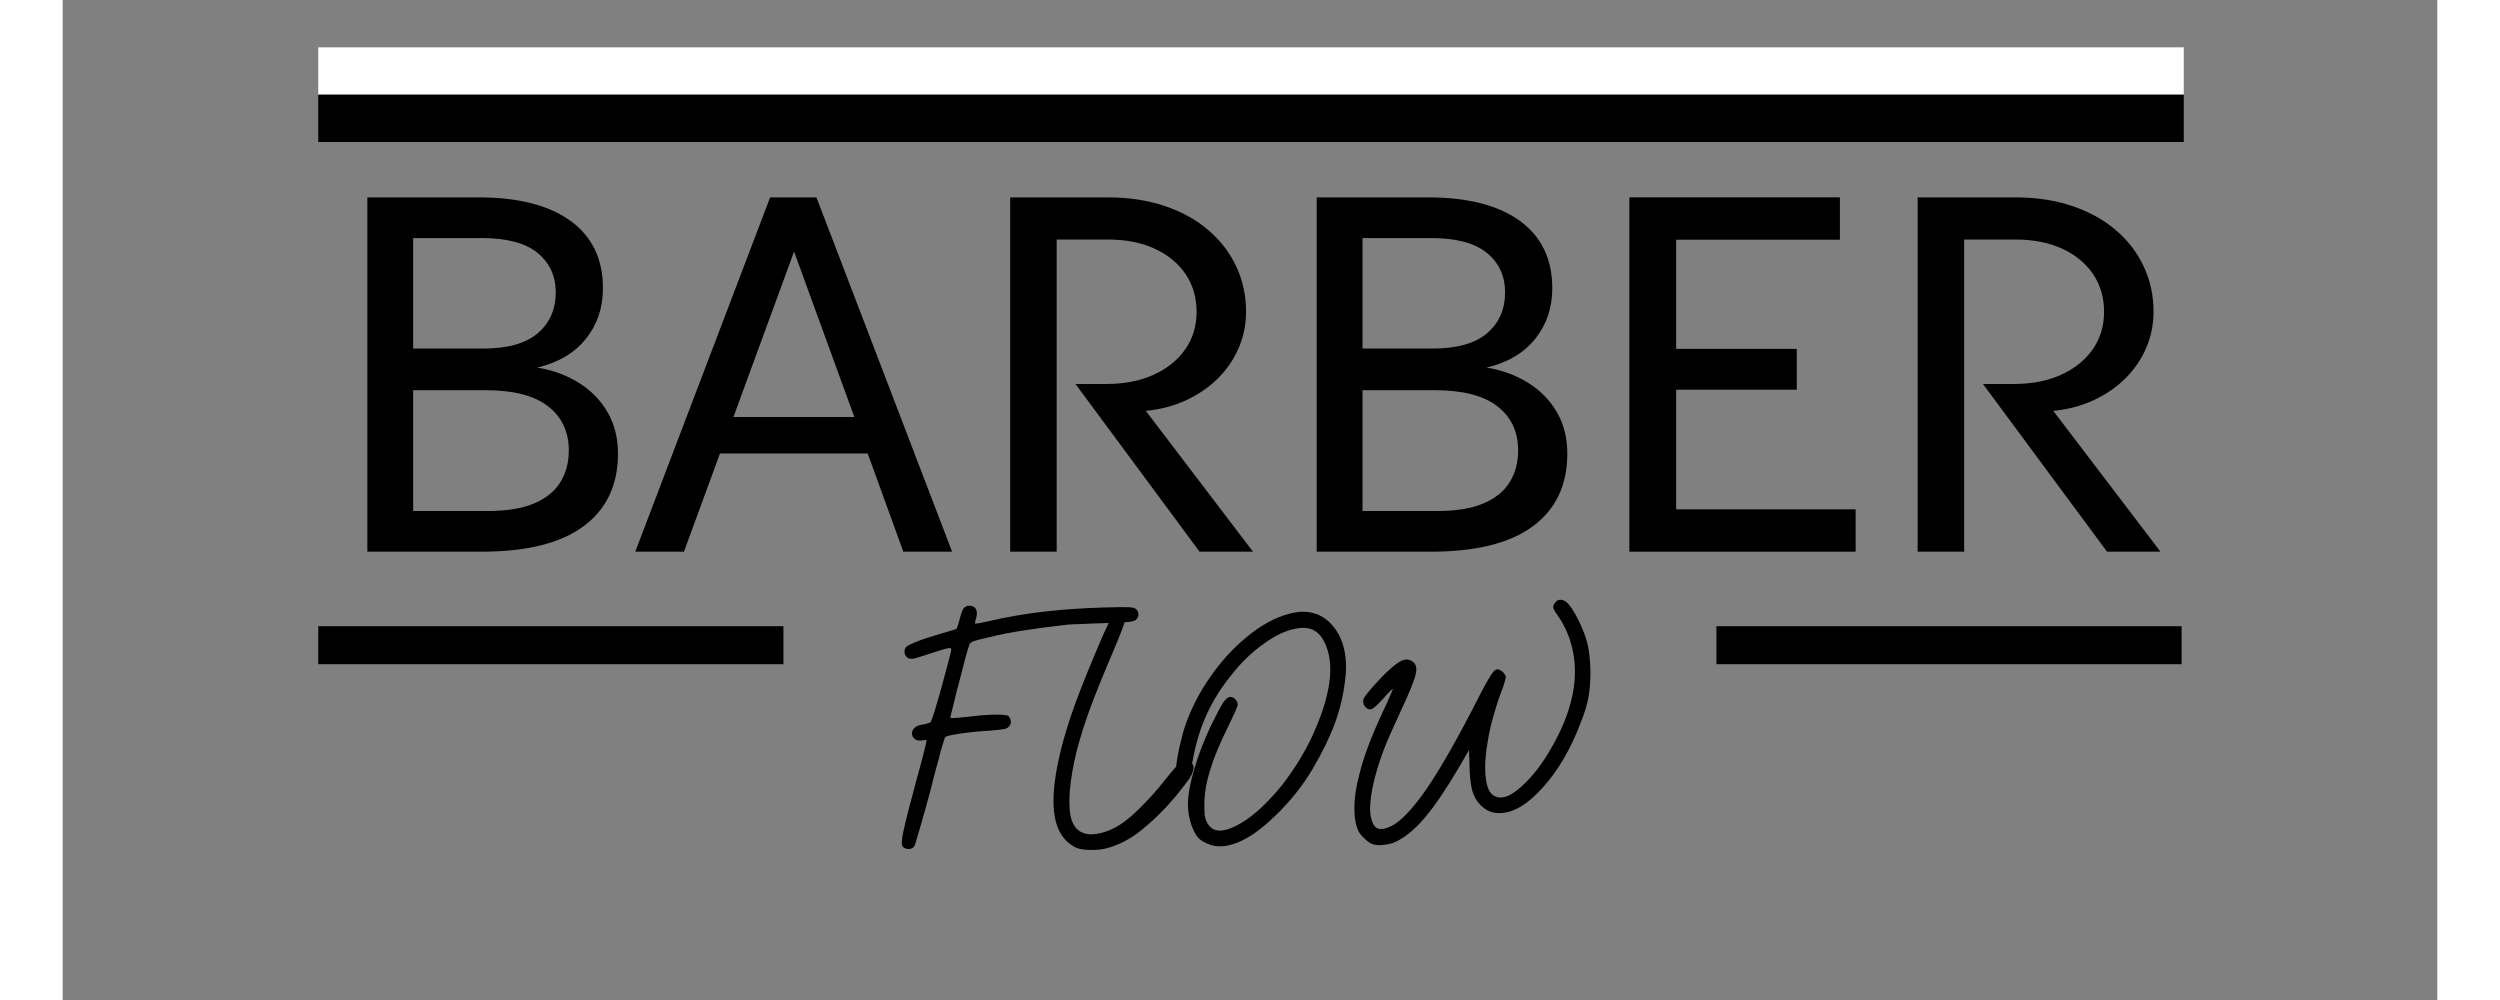 <svg xmlns="http://www.w3.org/2000/svg" xmlns:xlink="http://www.w3.org/1999/xlink" width="500" zoomAndPan="magnify" viewBox="0 0 375 157.92" height="200" preserveAspectRatio="xMidYMid meet" version="1.2"><rect x="0" y="0" width="375" height="157.92" fill="#808080" stroke="none"/><defs><clipPath id="a65c70f8b3"><path d="M 40.359 7.453 L 334.961 7.453 L 334.961 15 L 40.359 15 Z M 40.359 7.453 "/></clipPath><clipPath id="7ffaa76b5f"><path d="M 40.359 14 L 334.961 14 L 334.961 22.445 L 40.359 22.445 Z M 40.359 14 "/></clipPath><clipPath id="e4cb5376ea"><path d="M 40.359 98.887 L 113.82 98.887 L 113.82 104.887 L 40.359 104.887 Z M 40.359 98.887 "/></clipPath><clipPath id="5b1969b9ea"><path d="M 261.156 98.887 L 334.621 98.887 L 334.621 104.887 L 261.156 104.887 Z M 261.156 98.887 "/></clipPath></defs><g id="89f449d5da"><g clip-rule="nonzero" clip-path="url(#a65c70f8b3)"><path style=" stroke:none;fill-rule:nonzero;fill:#ffffff;fill-opacity:1;" d="M 40.359 7.473 L 334.961 7.473 L 334.961 14.949 L 40.359 14.949 Z M 40.359 7.473 "/></g><g clip-rule="nonzero" clip-path="url(#7ffaa76b5f)"><path style=" stroke:none;fill-rule:nonzero;fill:#000000;fill-opacity:1;" d="M 40.359 14.949 L 334.961 14.949 L 334.961 22.422 L 40.359 22.422 Z M 40.359 14.949 "/></g><g style="fill:#000000;fill-opacity:1;"><g transform="translate(40.379, 87.122)"><path style="stroke:none" d="M 34.562 -29.078 C 37.051 -28.66 39.254 -27.848 41.172 -26.641 C 43.086 -25.441 44.586 -23.898 45.672 -22.016 C 46.766 -20.141 47.312 -17.957 47.312 -15.469 C 47.312 -10.52 45.5 -6.703 41.875 -4.016 C 38.25 -1.336 32.883 0 25.781 0 L 7.734 0 L 7.734 -55.953 L 25.266 -55.953 C 31.566 -55.953 36.422 -54.711 39.828 -52.234 C 43.234 -49.754 44.938 -46.207 44.938 -41.594 C 44.938 -38.508 44.035 -35.848 42.234 -33.609 C 40.441 -31.367 37.883 -29.859 34.562 -29.078 Z M 25.734 -49.531 L 14.969 -49.531 L 14.969 -32.078 L 26.047 -32.078 C 29.879 -32.078 32.742 -32.883 34.641 -34.5 C 36.535 -36.125 37.484 -38.27 37.484 -40.938 C 37.484 -43.531 36.531 -45.609 34.625 -47.172 C 32.719 -48.742 29.754 -49.531 25.734 -49.531 Z M 14.969 -6.422 L 26.672 -6.422 C 29.734 -6.422 32.203 -6.82 34.078 -7.625 C 35.953 -8.426 37.332 -9.547 38.219 -10.984 C 39.102 -12.422 39.547 -14.086 39.547 -15.984 C 39.547 -18.93 38.457 -21.254 36.281 -22.953 C 34.102 -24.648 30.82 -25.5 26.438 -25.5 L 14.969 -25.5 Z M 14.969 -6.422 "/></g></g><g style="fill:#000000;fill-opacity:1;"><g transform="translate(89.017, 87.122)"><path style="stroke:none" d="M 51.438 0 L 43.734 0 L 38.109 -15.516 L 14.781 -15.516 L 9.094 0 L 1.406 0 L 22.703 -55.953 L 30.016 -55.953 Z M 26.484 -47.391 L 16.906 -21.266 L 36 -21.266 Z M 26.484 -47.391 "/></g></g><g style="fill:#000000;fill-opacity:1;"><g transform="translate(141.893, 87.122)"><path style="stroke:none" d="M 29.156 -22.234 L 46.078 0 L 37.641 0 L 18.047 -26.484 L 22.938 -26.484 C 25.738 -26.484 28.207 -26.961 30.344 -27.922 C 32.477 -28.879 34.148 -30.211 35.359 -31.922 C 36.566 -33.629 37.172 -35.613 37.172 -37.875 C 37.172 -40.156 36.586 -42.148 35.422 -43.859 C 34.254 -45.566 32.625 -46.898 30.531 -47.859 C 28.445 -48.816 25.992 -49.297 23.172 -49.297 L 15.078 -49.297 L 15.078 0 L 7.734 0 L 7.734 -55.953 L 23.172 -55.953 C 26.492 -55.953 29.492 -55.492 32.172 -54.578 C 34.859 -53.672 37.148 -52.398 39.047 -50.766 C 40.953 -49.141 42.414 -47.227 43.438 -45.031 C 44.469 -42.844 44.984 -40.457 44.984 -37.875 C 44.984 -35.875 44.598 -33.977 43.828 -32.188 C 43.066 -30.406 41.984 -28.812 40.578 -27.406 C 39.18 -26.008 37.52 -24.859 35.594 -23.953 C 33.664 -23.047 31.52 -22.473 29.156 -22.234 Z M 29.156 -22.234 "/></g></g><g style="fill:#000000;fill-opacity:1;"><g transform="translate(190.298, 87.122)"><path style="stroke:none" d="M 34.562 -29.078 C 37.051 -28.66 39.254 -27.848 41.172 -26.641 C 43.086 -25.441 44.586 -23.898 45.672 -22.016 C 46.766 -20.141 47.312 -17.957 47.312 -15.469 C 47.312 -10.52 45.5 -6.703 41.875 -4.016 C 38.25 -1.336 32.883 0 25.781 0 L 7.734 0 L 7.734 -55.953 L 25.266 -55.953 C 31.566 -55.953 36.422 -54.711 39.828 -52.234 C 43.234 -49.754 44.938 -46.207 44.938 -41.594 C 44.938 -38.508 44.035 -35.848 42.234 -33.609 C 40.441 -31.367 37.883 -29.859 34.562 -29.078 Z M 25.734 -49.531 L 14.969 -49.531 L 14.969 -32.078 L 26.047 -32.078 C 29.879 -32.078 32.742 -32.883 34.641 -34.5 C 36.535 -36.125 37.484 -38.27 37.484 -40.938 C 37.484 -43.531 36.531 -45.609 34.625 -47.172 C 32.719 -48.742 29.754 -49.531 25.734 -49.531 Z M 14.969 -6.422 L 26.672 -6.422 C 29.734 -6.422 32.203 -6.82 34.078 -7.625 C 35.953 -8.426 37.332 -9.547 38.219 -10.984 C 39.102 -12.422 39.547 -14.086 39.547 -15.984 C 39.547 -18.93 38.457 -21.254 36.281 -22.953 C 34.102 -24.648 30.82 -25.5 26.438 -25.5 L 14.969 -25.5 Z M 14.969 -6.422 "/></g></g><g style="fill:#000000;fill-opacity:1;"><g transform="translate(239.674, 87.122)"><path style="stroke:none" d="M 43.469 0 L 7.734 0 L 7.734 -55.953 L 40.984 -55.953 L 40.984 -49.266 L 15.125 -49.266 L 15.125 -32.031 L 34.172 -32.031 L 34.172 -25.578 L 15.125 -25.578 L 15.125 -6.688 L 43.469 -6.688 Z M 43.469 0 "/></g></g><g style="fill:#000000;fill-opacity:1;"><g transform="translate(285.202, 87.122)"><path style="stroke:none" d="M 29.156 -22.234 L 46.078 0 L 37.641 0 L 18.047 -26.484 L 22.938 -26.484 C 25.738 -26.484 28.207 -26.961 30.344 -27.922 C 32.477 -28.879 34.148 -30.211 35.359 -31.922 C 36.566 -33.629 37.172 -35.613 37.172 -37.875 C 37.172 -40.156 36.586 -42.148 35.422 -43.859 C 34.254 -45.566 32.625 -46.898 30.531 -47.859 C 28.445 -48.816 25.992 -49.297 23.172 -49.297 L 15.078 -49.297 L 15.078 0 L 7.734 0 L 7.734 -55.953 L 23.172 -55.953 C 26.492 -55.953 29.492 -55.492 32.172 -54.578 C 34.859 -53.672 37.148 -52.398 39.047 -50.766 C 40.953 -49.141 42.414 -47.227 43.438 -45.031 C 44.469 -42.844 44.984 -40.457 44.984 -37.875 C 44.984 -35.875 44.598 -33.977 43.828 -32.188 C 43.066 -30.406 41.984 -28.812 40.578 -27.406 C 39.18 -26.008 37.52 -24.859 35.594 -23.953 C 33.664 -23.047 31.52 -22.473 29.156 -22.234 Z M 29.156 -22.234 "/></g></g><g clip-rule="nonzero" clip-path="url(#e4cb5376ea)"><path style=" stroke:none;fill-rule:nonzero;fill:#000000;fill-opacity:1;" d="M 334.633 97.434 L 40.031 97.434 L 40.031 104.906 L 334.633 104.906 Z M 334.633 97.434 "/></g><g style="fill:#000000;fill-opacity:1;"><g transform="translate(133.17, 133.515)"><path style="stroke:none" d="M -0.516 0.188 C -0.609 0.062 -0.656 -0.141 -0.656 -0.422 C -0.656 -0.898 -0.547 -1.613 -0.328 -2.562 C 0.016 -4.133 0.629 -6.551 1.516 -9.812 C 1.922 -11.289 2.285 -12.629 2.609 -13.828 C 2.922 -15.035 3.094 -15.734 3.125 -15.922 C 3.156 -16.078 3.203 -16.328 3.266 -16.672 C 3.109 -16.641 2.859 -16.609 2.516 -16.578 C 2.066 -16.516 1.688 -16.594 1.375 -16.812 C 1.094 -17.039 0.953 -17.344 0.953 -17.719 C 0.953 -18.062 1.109 -18.363 1.422 -18.625 C 1.703 -18.875 2.113 -19.031 2.656 -19.094 C 2.906 -19.125 3.156 -19.188 3.406 -19.281 C 3.664 -19.344 3.828 -19.406 3.891 -19.469 C 3.953 -19.531 4.141 -20.035 4.453 -20.984 C 4.734 -21.93 5.051 -23.004 5.406 -24.203 C 5.812 -25.723 6.203 -27.176 6.578 -28.562 C 6.961 -29.957 7.156 -30.766 7.156 -30.984 C 7.156 -31.172 6.961 -31.219 6.578 -31.125 C 6.172 -31.062 5.227 -30.781 3.75 -30.281 C 2.477 -29.863 1.656 -29.609 1.281 -29.516 C 0.895 -29.453 0.594 -29.469 0.375 -29.562 C 0.094 -29.719 -0.094 -29.957 -0.188 -30.281 C -0.281 -30.594 -0.25 -30.891 -0.094 -31.172 C 0.031 -31.422 0.535 -31.723 1.422 -32.078 C 2.305 -32.453 3.617 -32.895 5.359 -33.406 C 6.016 -33.594 6.598 -33.766 7.109 -33.922 C 7.641 -34.078 7.922 -34.172 7.953 -34.203 C 8.016 -34.234 8.098 -34.41 8.203 -34.734 C 8.297 -35.047 8.391 -35.391 8.484 -35.766 C 8.703 -36.617 8.906 -37.172 9.094 -37.422 C 9.312 -37.711 9.629 -37.859 10.047 -37.859 C 10.516 -37.859 10.848 -37.68 11.047 -37.328 C 11.234 -36.984 11.25 -36.523 11.094 -35.953 C 11.02 -35.734 10.969 -35.531 10.938 -35.344 C 10.906 -35.156 10.906 -35.047 10.938 -35.016 C 10.969 -35.016 11.191 -35.047 11.609 -35.109 C 12.047 -35.203 12.566 -35.312 13.172 -35.438 C 15.859 -36.07 18.672 -36.562 21.609 -36.906 C 24.547 -37.25 27.719 -37.473 31.125 -37.578 C 33.332 -37.641 34.707 -37.656 35.25 -37.625 C 35.789 -37.594 36.156 -37.492 36.344 -37.328 C 36.594 -37.078 36.719 -36.797 36.719 -36.484 C 36.719 -36.16 36.578 -35.875 36.297 -35.625 C 36.098 -35.469 35.734 -35.359 35.203 -35.297 C 34.66 -35.234 33.379 -35.172 31.359 -35.109 C 30.098 -35.078 28.898 -35.031 27.766 -34.969 C 26.629 -34.938 25.883 -34.906 25.531 -34.875 C 22.914 -34.582 20.629 -34.281 18.672 -33.969 C 16.742 -33.688 14.816 -33.305 12.891 -32.828 C 11.785 -32.578 11.055 -32.391 10.703 -32.266 C 10.328 -32.109 10.109 -31.953 10.047 -31.797 C 9.953 -31.566 9.758 -30.945 9.469 -29.938 C 9.188 -28.895 8.891 -27.742 8.578 -26.484 C 8.16 -24.961 7.797 -23.523 7.484 -22.172 C 7.141 -20.848 6.984 -20.172 7.016 -20.141 C 7.047 -20.109 7.344 -20.109 7.906 -20.141 C 8.445 -20.203 9.098 -20.266 9.859 -20.328 C 11.555 -20.547 13.008 -20.656 14.219 -20.656 C 15.414 -20.656 16.078 -20.578 16.203 -20.422 C 16.422 -20.141 16.547 -19.852 16.578 -19.562 C 16.578 -19.281 16.484 -19.031 16.297 -18.812 C 16.109 -18.594 15.859 -18.453 15.547 -18.391 C 15.223 -18.316 14.492 -18.234 13.359 -18.141 C 11.68 -18.047 10.102 -17.891 8.625 -17.672 C 7.133 -17.453 6.328 -17.266 6.203 -17.109 C 6.141 -17.047 6.016 -16.68 5.828 -16.016 C 5.609 -15.379 5.406 -14.648 5.219 -13.828 C 4.957 -12.91 4.688 -11.914 4.406 -10.844 C 4.156 -9.801 3.883 -8.742 3.594 -7.672 C 3.062 -5.711 2.57 -3.977 2.125 -2.469 C 1.688 -0.914 1.422 -0.062 1.328 0.094 C 1.141 0.406 0.836 0.562 0.422 0.562 L 0.375 0.562 C 0.031 0.562 -0.266 0.438 -0.516 0.188 Z M -0.516 0.188 "/></g></g><g style="fill:#000000;fill-opacity:1;"><g transform="translate(157.421, 133.515)"><path style="stroke:none" d="M 2.562 0.328 C 0.602 -0.648 -0.535 -2.516 -0.859 -5.266 C -0.922 -5.828 -0.953 -6.426 -0.953 -7.062 C -0.953 -9.551 -0.445 -12.676 0.562 -16.438 C 1.195 -18.719 1.973 -21.07 2.891 -23.5 C 3.805 -25.926 5.055 -28.988 6.641 -32.688 C 7.484 -34.613 8.098 -35.832 8.484 -36.344 C 8.766 -36.688 9.062 -36.859 9.375 -36.859 C 9.508 -36.859 9.641 -36.828 9.766 -36.766 C 10.266 -36.547 10.453 -36.117 10.328 -35.484 C 10.203 -34.891 9.617 -33.359 8.578 -30.891 C 6.93 -27.035 5.664 -23.91 4.781 -21.516 C 3.895 -19.078 3.188 -16.801 2.656 -14.688 C 2.113 -12.477 1.766 -10.395 1.609 -8.438 C 1.484 -6.508 1.578 -5.055 1.891 -4.078 C 2.273 -2.941 2.926 -2.227 3.844 -1.938 C 4.758 -1.625 5.957 -1.723 7.438 -2.234 C 8.32 -2.547 9.207 -3.016 10.094 -3.641 C 10.977 -4.305 11.832 -5.051 12.656 -5.875 C 14.164 -7.363 15.52 -8.879 16.719 -10.422 C 17.926 -11.941 18.766 -12.875 19.234 -13.219 C 19.742 -13.5 20.281 -13.438 20.844 -13.031 C 21.062 -12.844 21.172 -12.586 21.172 -12.266 C 21.172 -11.859 20.953 -11.289 20.516 -10.562 C 20.234 -10.188 19.836 -9.664 19.328 -9 C 18.828 -8.332 18.227 -7.609 17.531 -6.828 C 16.27 -5.367 14.738 -3.898 12.938 -2.422 C 11.133 -0.961 9.207 0.016 7.156 0.516 C 6.52 0.641 5.836 0.703 5.109 0.703 L 4.641 0.703 C 3.723 0.672 3.031 0.547 2.562 0.328 Z M 2.562 0.328 "/></g></g><g style="fill:#000000;fill-opacity:1;"><g transform="translate(176.794, 133.515)"><path style="stroke:none" d="M 3.984 -0.281 L 3.219 -0.656 C 2.969 -0.82 2.797 -0.953 2.703 -1.047 C 2.223 -1.484 1.797 -2.238 1.422 -3.312 C 1.078 -4.383 0.906 -5.426 0.906 -6.438 C 0.906 -7.957 1.25 -9.867 1.938 -12.172 C 2.633 -14.516 3.535 -16.836 4.641 -19.141 C 5.492 -20.848 6.109 -22 6.484 -22.594 C 6.898 -23.164 7.266 -23.453 7.578 -23.453 C 7.891 -23.453 8.16 -23.328 8.391 -23.078 C 8.641 -22.816 8.766 -22.531 8.766 -22.219 C 8.766 -22.094 8.625 -21.711 8.344 -21.078 C 8.051 -20.453 7.719 -19.742 7.344 -18.953 C 6.02 -16.328 5.055 -14.02 4.453 -12.031 C 3.816 -10.039 3.5 -8.223 3.5 -6.578 C 3.5 -5.766 3.516 -5.164 3.547 -4.781 C 3.609 -4.375 3.723 -4.016 3.891 -3.703 C 4.578 -2.273 5.898 -1.973 7.859 -2.797 C 9.848 -3.648 11.906 -5.227 14.031 -7.531 C 15.195 -8.758 16.301 -10.148 17.344 -11.703 C 18.414 -13.254 19.379 -14.895 20.234 -16.625 C 21.836 -19.977 22.832 -22.961 23.219 -25.578 C 23.594 -28.203 23.336 -30.383 22.453 -32.125 C 21.984 -33.07 21.367 -33.719 20.609 -34.062 C 19.848 -34.414 18.898 -34.461 17.766 -34.203 C 16.285 -33.922 14.676 -33.148 12.938 -31.891 C 11.164 -30.648 9.555 -29.133 8.109 -27.344 C 6.367 -25.25 4.992 -23.113 3.984 -20.938 C 2.941 -18.727 2.18 -16.297 1.703 -13.641 C 1.484 -12.441 1.281 -11.672 1.094 -11.328 C 0.906 -10.973 0.586 -10.797 0.141 -10.797 C -0.141 -10.797 -0.391 -10.941 -0.609 -11.234 C -0.836 -11.516 -0.953 -11.844 -0.953 -12.219 C -0.953 -12.789 -0.789 -13.848 -0.469 -15.391 C -0.125 -16.91 0.203 -18.129 0.516 -19.047 C 1.461 -21.734 2.789 -24.289 4.5 -26.719 C 6.207 -29.156 8.086 -31.207 10.141 -32.875 C 11.211 -33.789 12.332 -34.566 13.5 -35.203 C 14.633 -35.836 15.754 -36.297 16.859 -36.578 C 17.648 -36.797 18.395 -36.906 19.094 -36.906 C 20.957 -36.906 22.52 -36.164 23.781 -34.688 C 25.176 -33.039 25.875 -30.859 25.875 -28.141 C 25.875 -27.473 25.82 -26.781 25.719 -26.062 C 25.469 -23.812 24.93 -21.551 24.109 -19.281 C 23.266 -17.008 22.082 -14.594 20.562 -12.031 C 19.801 -10.738 18.914 -9.461 17.906 -8.203 C 16.895 -6.93 15.789 -5.727 14.594 -4.594 C 12.508 -2.57 10.566 -1.195 8.766 -0.469 C 7.754 -0.062 6.82 0.141 5.969 0.141 C 5.27 0.141 4.609 0 3.984 -0.281 Z M 3.984 -0.281 "/></g></g><g style="fill:#000000;fill-opacity:1;"><g transform="translate(203.982, 133.515)"><path style="stroke:none" d="M 2.938 -0.188 C 2.594 -0.281 2.18 -0.551 1.703 -1 C 1.234 -1.406 0.883 -1.816 0.656 -2.234 C 0.219 -3.141 0 -4.367 0 -5.922 C 0 -7.504 0.254 -9.242 0.766 -11.141 C 1.141 -12.648 1.609 -14.148 2.172 -15.641 C 2.711 -17.117 3.488 -18.945 4.5 -21.125 C 4.977 -22.102 5.359 -22.941 5.641 -23.641 C 5.953 -24.336 6.094 -24.703 6.062 -24.734 C 6.062 -24.766 5.906 -24.625 5.594 -24.312 C 5.27 -23.988 4.906 -23.594 4.5 -23.125 C 3.707 -22.27 3.141 -21.75 2.797 -21.562 C 2.422 -21.406 2.07 -21.5 1.75 -21.844 C 1.344 -22.312 1.281 -22.816 1.562 -23.359 C 1.875 -23.891 2.773 -24.945 4.266 -26.531 C 5.586 -27.883 6.598 -28.738 7.297 -29.094 C 7.992 -29.469 8.625 -29.453 9.188 -29.047 C 9.758 -28.66 9.922 -27.977 9.672 -27 C 9.441 -25.988 8.648 -24.047 7.297 -21.172 C 6.066 -18.523 5.18 -16.504 4.641 -15.109 C 4.109 -13.691 3.648 -12.27 3.266 -10.844 C 2.891 -9.395 2.656 -8.148 2.562 -7.109 C 2.438 -6.098 2.453 -5.211 2.609 -4.453 C 2.828 -3.504 3.172 -2.922 3.641 -2.703 C 4.148 -2.484 4.863 -2.594 5.781 -3.031 C 7.363 -3.789 9.305 -5.859 11.609 -9.234 C 13.879 -12.617 16.594 -17.422 19.75 -23.641 C 20.863 -25.785 21.609 -27.066 21.984 -27.484 C 22.359 -27.891 22.785 -27.906 23.266 -27.531 C 23.422 -27.438 23.562 -27.289 23.688 -27.094 C 23.812 -26.938 23.891 -26.797 23.922 -26.672 C 23.922 -26.547 23.859 -26.266 23.734 -25.828 C 23.609 -25.348 23.438 -24.844 23.219 -24.312 C 22.738 -23.039 22.328 -21.773 21.984 -20.516 C 21.609 -19.254 21.32 -18.02 21.125 -16.812 C 20.719 -14.633 20.578 -12.742 20.703 -11.141 C 20.828 -9.492 21.223 -8.43 21.891 -7.953 C 23.023 -7.172 24.492 -7.598 26.297 -9.234 C 28.129 -10.848 29.785 -13 31.266 -15.688 C 32.086 -17.102 32.801 -18.602 33.406 -20.188 C 34 -21.789 34.41 -23.352 34.641 -24.875 C 34.953 -26.957 34.883 -29.008 34.438 -31.031 C 33.969 -33.051 33.164 -34.852 32.031 -36.438 C 31.645 -36.938 31.438 -37.332 31.406 -37.625 C 31.406 -37.906 31.535 -38.188 31.797 -38.469 C 32.047 -38.719 32.312 -38.828 32.594 -38.797 C 32.875 -38.797 33.16 -38.688 33.453 -38.469 C 34.016 -38 34.676 -37.004 35.438 -35.484 C 36.133 -34.035 36.609 -32.758 36.859 -31.656 C 37.109 -30.539 37.25 -29.117 37.281 -27.391 C 37.281 -25.805 37.172 -24.461 36.953 -23.359 C 36.766 -22.254 36.352 -20.91 35.719 -19.328 C 34.145 -15.191 32.156 -11.797 29.75 -9.141 C 27.383 -6.492 25.129 -5.148 22.984 -5.109 C 22.285 -5.109 21.734 -5.207 21.328 -5.406 C 20.91 -5.562 20.453 -5.875 19.953 -6.344 C 19.348 -6.945 18.922 -7.66 18.672 -8.484 C 18.41 -9.305 18.25 -10.551 18.188 -12.219 C 18.188 -12.852 18.156 -13.801 18.094 -15.062 C 17.781 -14.5 17.289 -13.648 16.625 -12.516 C 14.57 -9.004 12.742 -6.301 11.141 -4.406 C 9.523 -2.508 7.941 -1.211 6.391 -0.516 C 5.891 -0.297 5.289 -0.156 4.594 -0.094 C 4.375 -0.062 4.156 -0.047 3.938 -0.047 C 3.551 -0.047 3.219 -0.094 2.938 -0.188 Z M 2.938 -0.188 "/></g></g><g clip-rule="nonzero" clip-path="url(#5b1969b9ea)"><path style=" stroke:none;fill-rule:nonzero;fill:#000000;fill-opacity:1;" d="M 40.359 97.434 L 334.961 97.434 L 334.961 104.906 L 40.359 104.906 Z M 40.359 97.434 "/></g></g></svg>